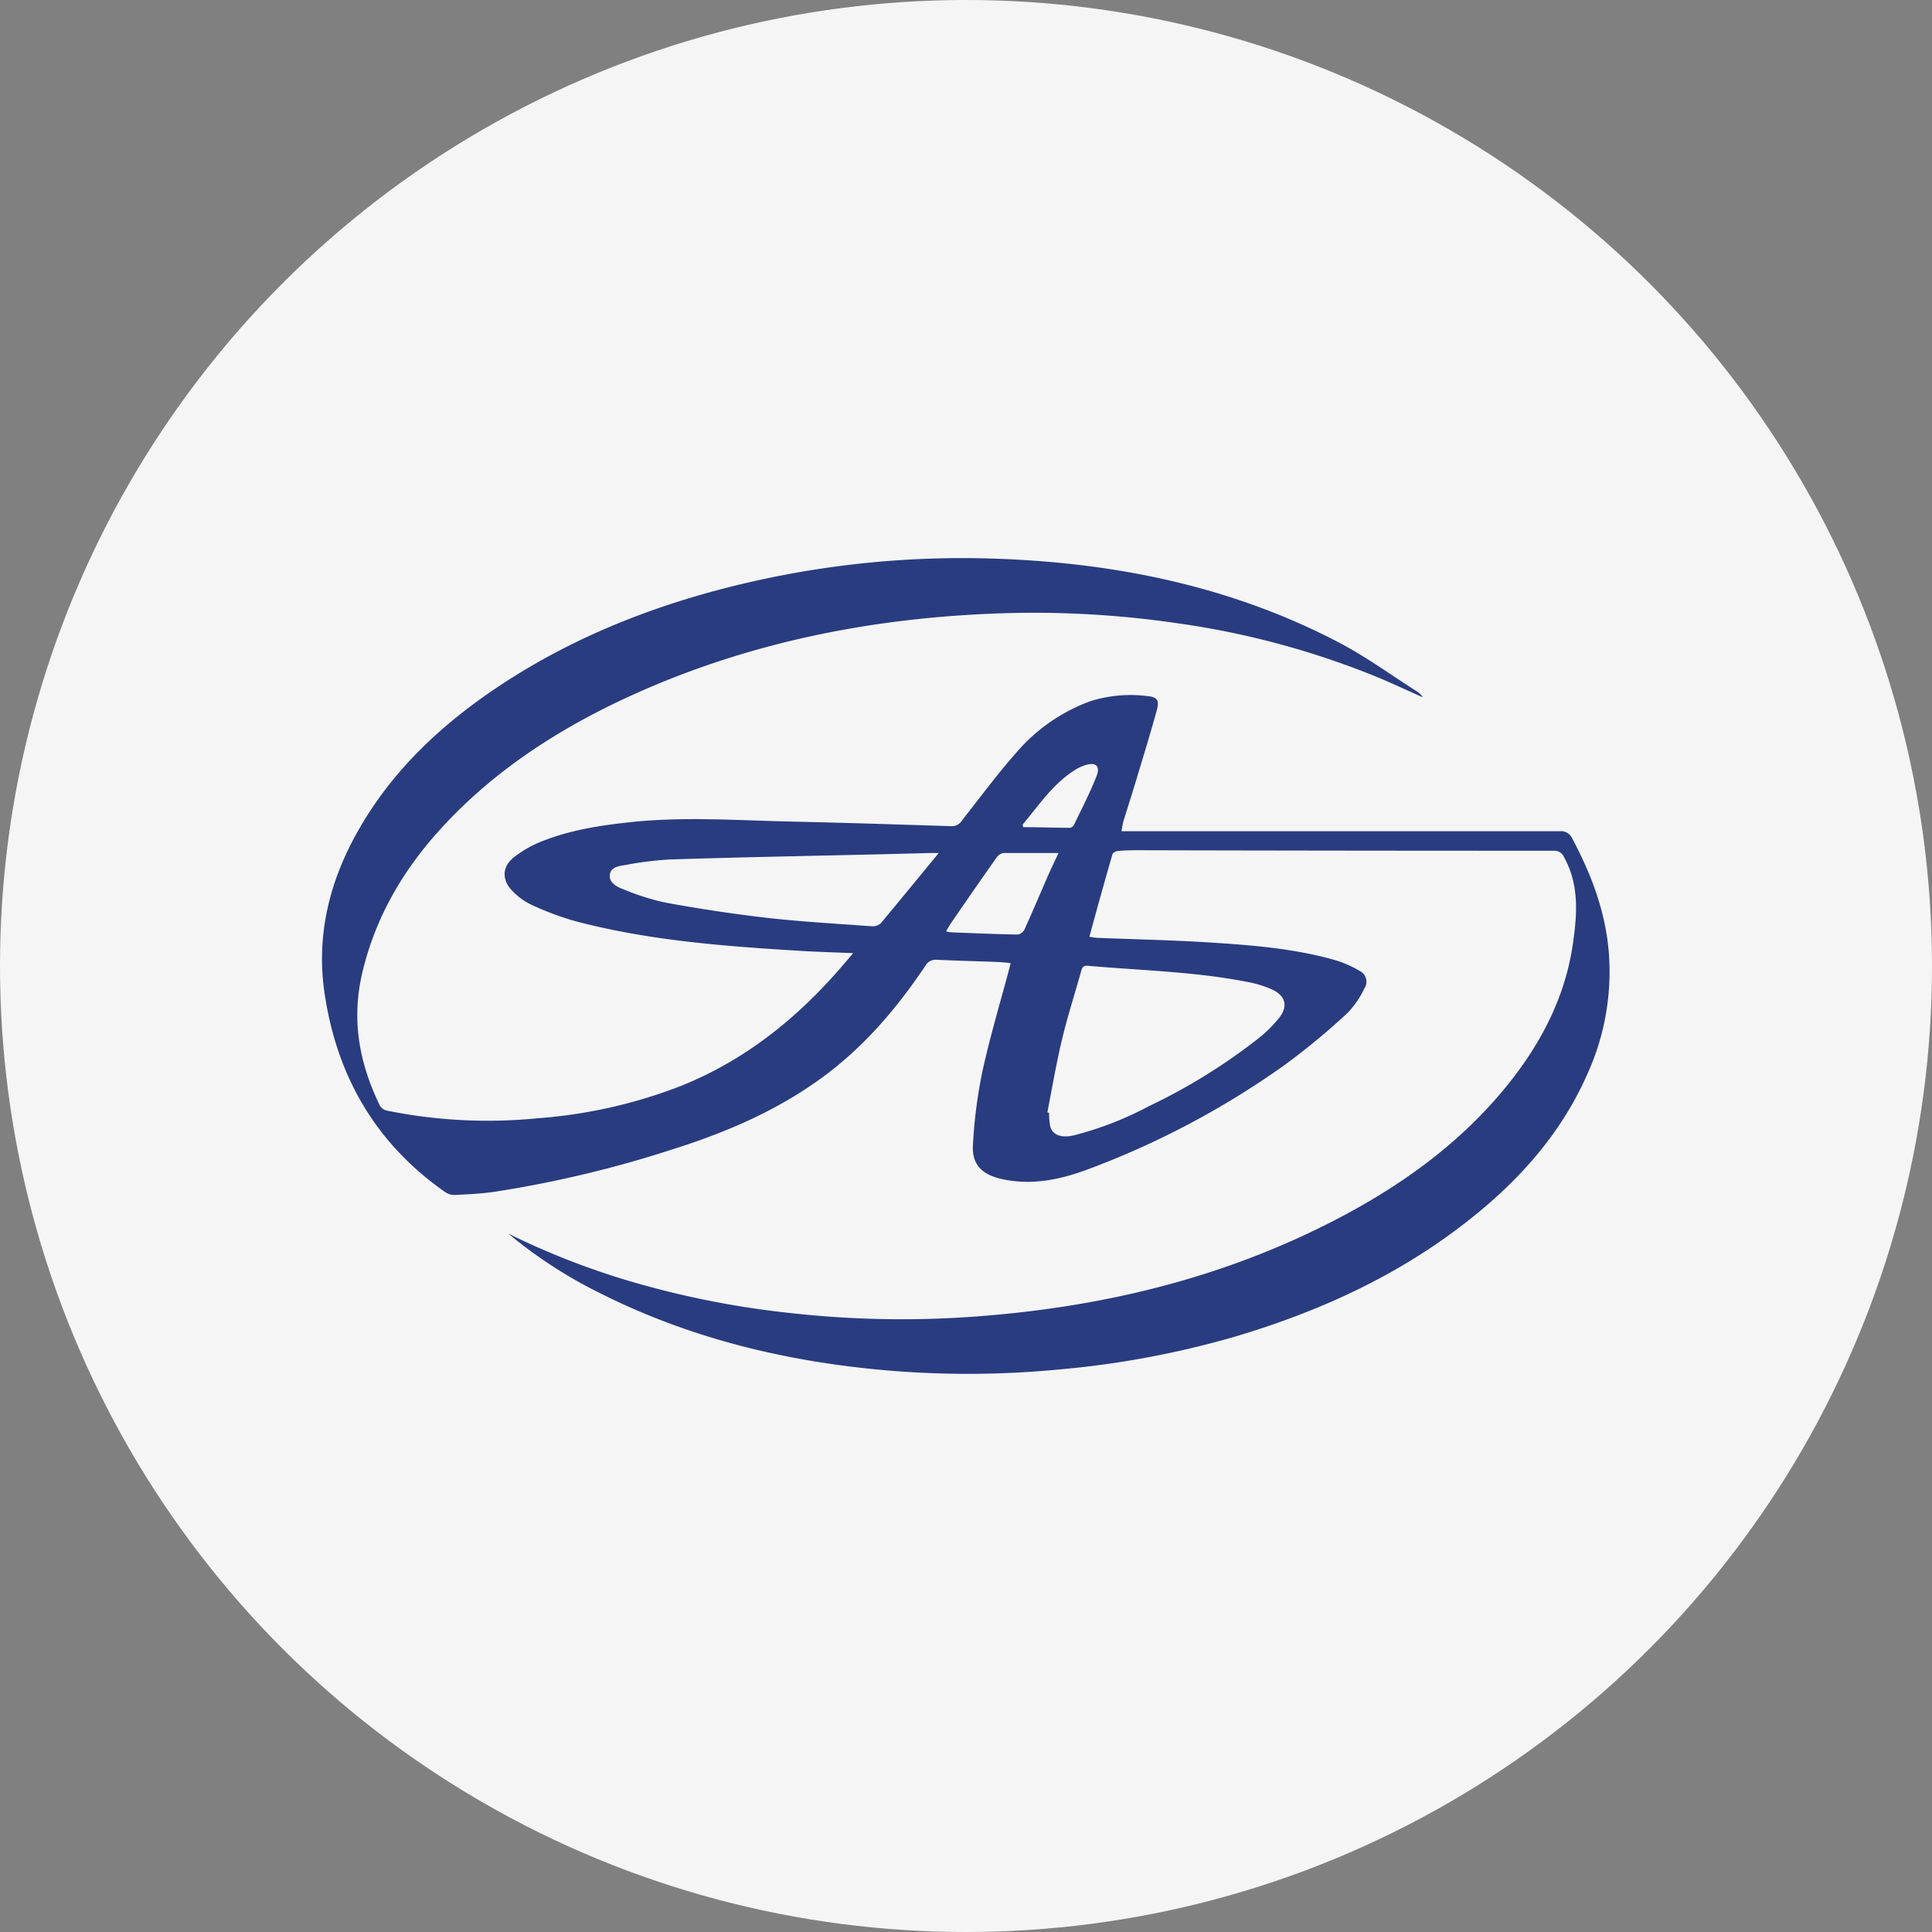 <svg width="90" height="90" fill="none" xmlns="http://www.w3.org/2000/svg"><rect width="100%" height="100%" fill="#808080" stroke="none"/><circle cx="45" cy="45" r="45" fill="#F5F5F5"/><g clip-path="url(#a)"><path d="M23.68 57.467a35.734 35.734 0 0 0 5.636 2.208 42.228 42.228 0 0 0 7.581 1.5 46.65 46.65 0 0 0 8.032.189c6.192-.398 12.113-1.793 17.606-4.71 3.06-1.624 5.79-3.659 7.915-6.394 1.454-1.876 2.486-3.951 2.823-6.303.196-1.365.302-2.739-.415-4.027a.477.477 0 0 0-.192-.227.494.494 0 0 0-.292-.072c-6.419 0-12.836-.007-19.252-.023-.341 0-.685 0-1.027.033-.097 0-.242.076-.271.147-.368 1.27-.725 2.556-1.076 3.849.112.022.225.039.34.05 1.853.075 3.709.11 5.557.236 1.895.124 3.79.29 5.623.825.37.117.724.276 1.057.474a.574.574 0 0 1 .306.349.55.55 0 0 1-.064.456 4.371 4.371 0 0 1-.775 1.142 32.203 32.203 0 0 1-2.997 2.477 39.598 39.598 0 0 1-9.263 4.88c-1.26.452-2.541.696-3.876.395-.92-.206-1.393-.68-1.332-1.601.061-1.153.21-2.3.445-3.432.354-1.609.829-3.193 1.253-4.787.02-.067.031-.133.056-.237-.223-.02-.43-.045-.635-.052-.933-.036-1.866-.057-2.798-.102a.552.552 0 0 0-.54.284c-1.304 1.945-2.806 3.717-4.713 5.133-2.113 1.57-4.507 2.605-7.007 3.396a53.073 53.073 0 0 1-8.303 1.988c-.627.095-1.267.123-1.904.156a.787.787 0 0 1-.448-.14c-3.268-2.288-5.059-5.455-5.616-9.297-.39-2.685.242-5.21 1.584-7.56 1.592-2.802 3.894-4.948 6.578-6.727 3.632-2.407 7.649-3.93 11.906-4.882a44.241 44.241 0 0 1 11.251-1.033c5.572.195 10.956 1.296 15.925 3.895 1.274.665 2.445 1.523 3.66 2.295a.831.831 0 0 1 .26.265c-.758-.336-1.507-.692-2.275-1.004a38.901 38.901 0 0 0-9.187-2.45 46.109 46.109 0 0 0-8.16-.459c-6.2.206-12.17 1.421-17.78 4.076-3.097 1.471-5.912 3.333-8.238 5.846-1.83 1.976-3.15 4.214-3.765 6.84-.511 2.18-.136 4.212.83 6.183.071.11.184.19.313.22 2.304.47 4.668.59 7.01.36a23.154 23.154 0 0 0 6.691-1.506c2.953-1.184 5.345-3.098 7.395-5.448.193-.223.385-.45.632-.74-.85-.035-1.602-.056-2.353-.1-3.569-.217-7.135-.475-10.607-1.394-.7-.2-1.384-.457-2.042-.767a3 3 0 0 1-.896-.661c-.47-.488-.456-1.099.072-1.525a5.07 5.07 0 0 1 1.299-.751c1.33-.536 2.742-.753 4.165-.905 2.488-.265 4.98-.08 7.471-.026 2.491.054 4.984.137 7.475.215a.55.55 0 0 0 .484-.265c.826-1.052 1.623-2.132 2.51-3.136a8.268 8.268 0 0 1 3.482-2.425 6.224 6.224 0 0 1 2.621-.237c.485.04.594.192.46.677-.31 1.123-.656 2.236-.99 3.35-.184.608-.38 1.212-.565 1.82-.039.131-.053.269-.09.45h20.41a.582.582 0 0 1 .358.077.562.562 0 0 1 .238.272c.884 1.658 1.543 3.4 1.696 5.275a11.512 11.512 0 0 1-1.006 5.709c-1.194 2.704-3.1 4.865-5.412 6.703-3.261 2.605-6.99 4.318-10.99 5.507a42.813 42.813 0 0 1-8.13 1.525c-2.706.264-5.43.279-8.139.045-4.67-.41-9.158-1.494-13.35-3.612a21.526 21.526 0 0 1-4.234-2.755Zm25.11-5.649.08.021c-.002.218.017.436.059.65.12.395.516.532 1.09.402 1.22-.313 2.396-.77 3.503-1.362a27.117 27.117 0 0 0 5.185-3.224c.326-.266.621-.565.882-.892.426-.54.3-1.026-.335-1.32a4.93 4.93 0 0 0-1.07-.336c-2.484-.498-5.013-.545-7.511-.768-.201-.016-.26.076-.305.237-.294 1.057-.633 2.101-.887 3.165-.276 1.139-.468 2.285-.69 3.427Zm-5.049-12.08h-.458l-2.514.064c-3.2.074-6.401.133-9.602.237-.682.042-1.36.127-2.03.256-.29.047-.676.085-.727.445-.05.36.288.557.58.666.636.27 1.297.483 1.974.634a71.8 71.8 0 0 0 4.714.711c1.629.185 3.269.277 4.904.396a.596.596 0 0 0 .439-.126c.9-1.08 1.778-2.153 2.72-3.297v.014Zm5.573 0h-2.578a.505.505 0 0 0-.317.216 257.897 257.897 0 0 0-2.162 3.117c-.063.092-.113.192-.186.317.09.021.183.036.276.045 1.023.04 2.047.083 3.072.102a.45.45 0 0 0 .305-.237c.373-.82.727-1.658 1.083-2.475.148-.343.306-.663.512-1.106l-.005.021Zm-1.677-1.31.032.105c.727 0 1.453.028 2.168.03a.266.266 0 0 0 .19-.13c.362-.758.755-1.509 1.058-2.29.184-.474-.06-.654-.543-.493-.135.042-.264.1-.385.17-1.069.638-1.737 1.66-2.515 2.587l-.005.021Z" fill="#293C7F"/></g><defs><clipPath id="a"><path fill="#fff" transform="translate(15 26)" d="M0 0h60v38H0z"/></clipPath></defs></svg>